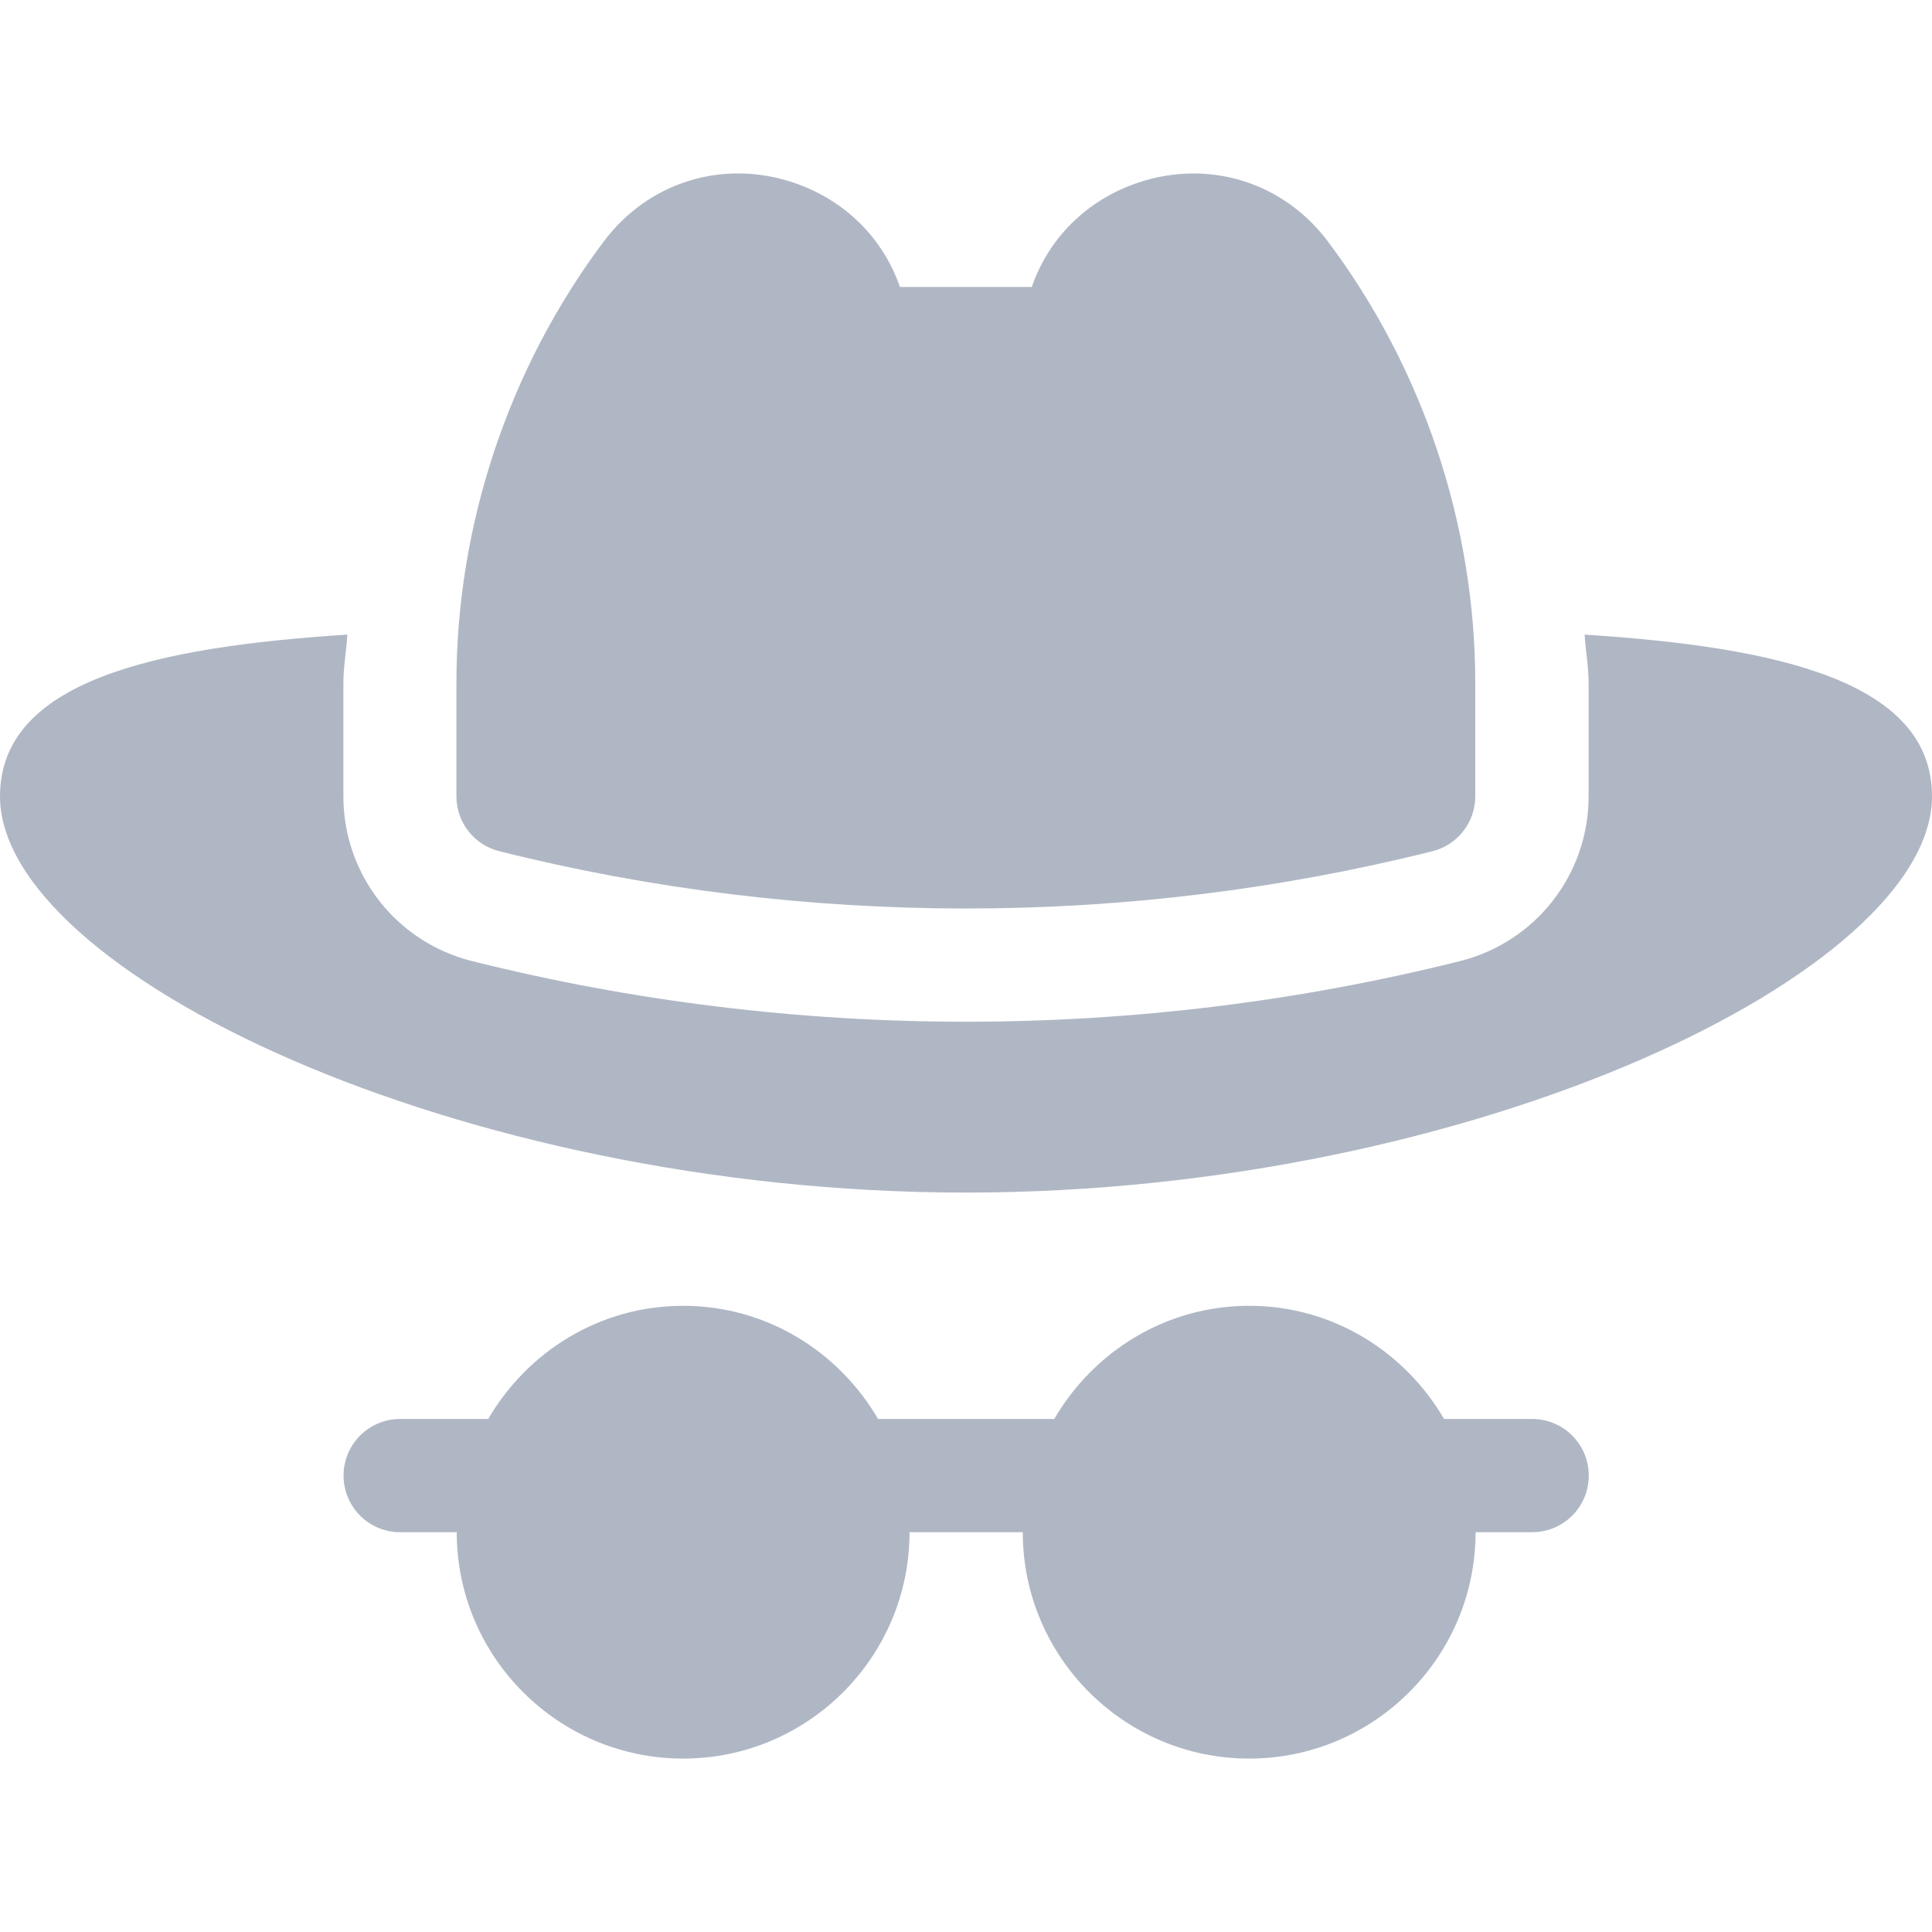 <svg width="50" height="50" viewBox="0 0 50 50" fill="none" xmlns="http://www.w3.org/2000/svg">
<g clip-path="url(#clip0_4141_124651)">
<path d="M29.466 4.723C28.127 5.169 27.136 6.167 26.703 7.426H23.29C22.856 6.167 21.865 5.169 20.526 4.723C18.693 4.112 16.773 4.717 15.622 6.253C13.166 9.528 11.812 13.586 11.812 17.68V20.61C11.812 21.282 12.27 21.867 12.923 22.03C16.871 23.019 20.933 23.512 24.996 23.512C29.059 23.512 33.121 23.019 37.07 22.03C37.722 21.867 38.18 21.282 38.18 20.61V17.68C38.18 13.586 36.827 9.528 34.37 6.255C33.219 4.715 31.29 4.115 29.466 4.723Z" fill="#B0B7C4"/>
<path d="M41.117 38.188C41.117 37.378 40.462 36.723 39.652 36.723H37.373C36.356 34.98 34.488 33.794 32.328 33.794C30.169 33.794 28.3 34.98 27.284 36.723H22.724C21.708 34.98 19.839 33.794 17.68 33.794C15.52 33.794 13.651 34.98 12.635 36.723H10.355C9.546 36.723 8.891 37.378 8.891 38.188C8.891 38.998 9.546 39.653 10.355 39.653H11.82C11.82 42.884 14.448 45.512 17.68 45.512C20.911 45.512 23.539 42.884 23.539 39.653H26.469C26.469 42.884 29.097 45.512 32.328 45.512C35.56 45.512 38.188 42.884 38.188 39.653H39.652C40.462 39.653 41.117 38.998 41.117 38.188Z" fill="#B0B7C4"/>
<path d="M41.01 16.424C41.035 16.844 41.113 17.259 41.113 17.68V20.61C41.113 22.63 39.744 24.382 37.785 24.873C33.624 25.914 29.323 26.442 25 26.442C20.677 26.442 16.375 25.914 12.216 24.873C10.256 24.382 8.887 22.63 8.887 20.61V17.68C8.887 17.259 8.965 16.844 8.99 16.424C3.969 16.744 0 17.641 0 20.61C0 25.13 11.822 30.864 25 30.864C38.178 30.864 50 25.13 50 20.61C50 17.641 46.031 16.745 41.01 16.424Z" fill="#B0B7C4"/>
</g>
<defs>
<clipPath id="clip0_4141_124651">
<rect width="50" height="50" fill="white"/>
</clipPath>
</defs>
</svg>
